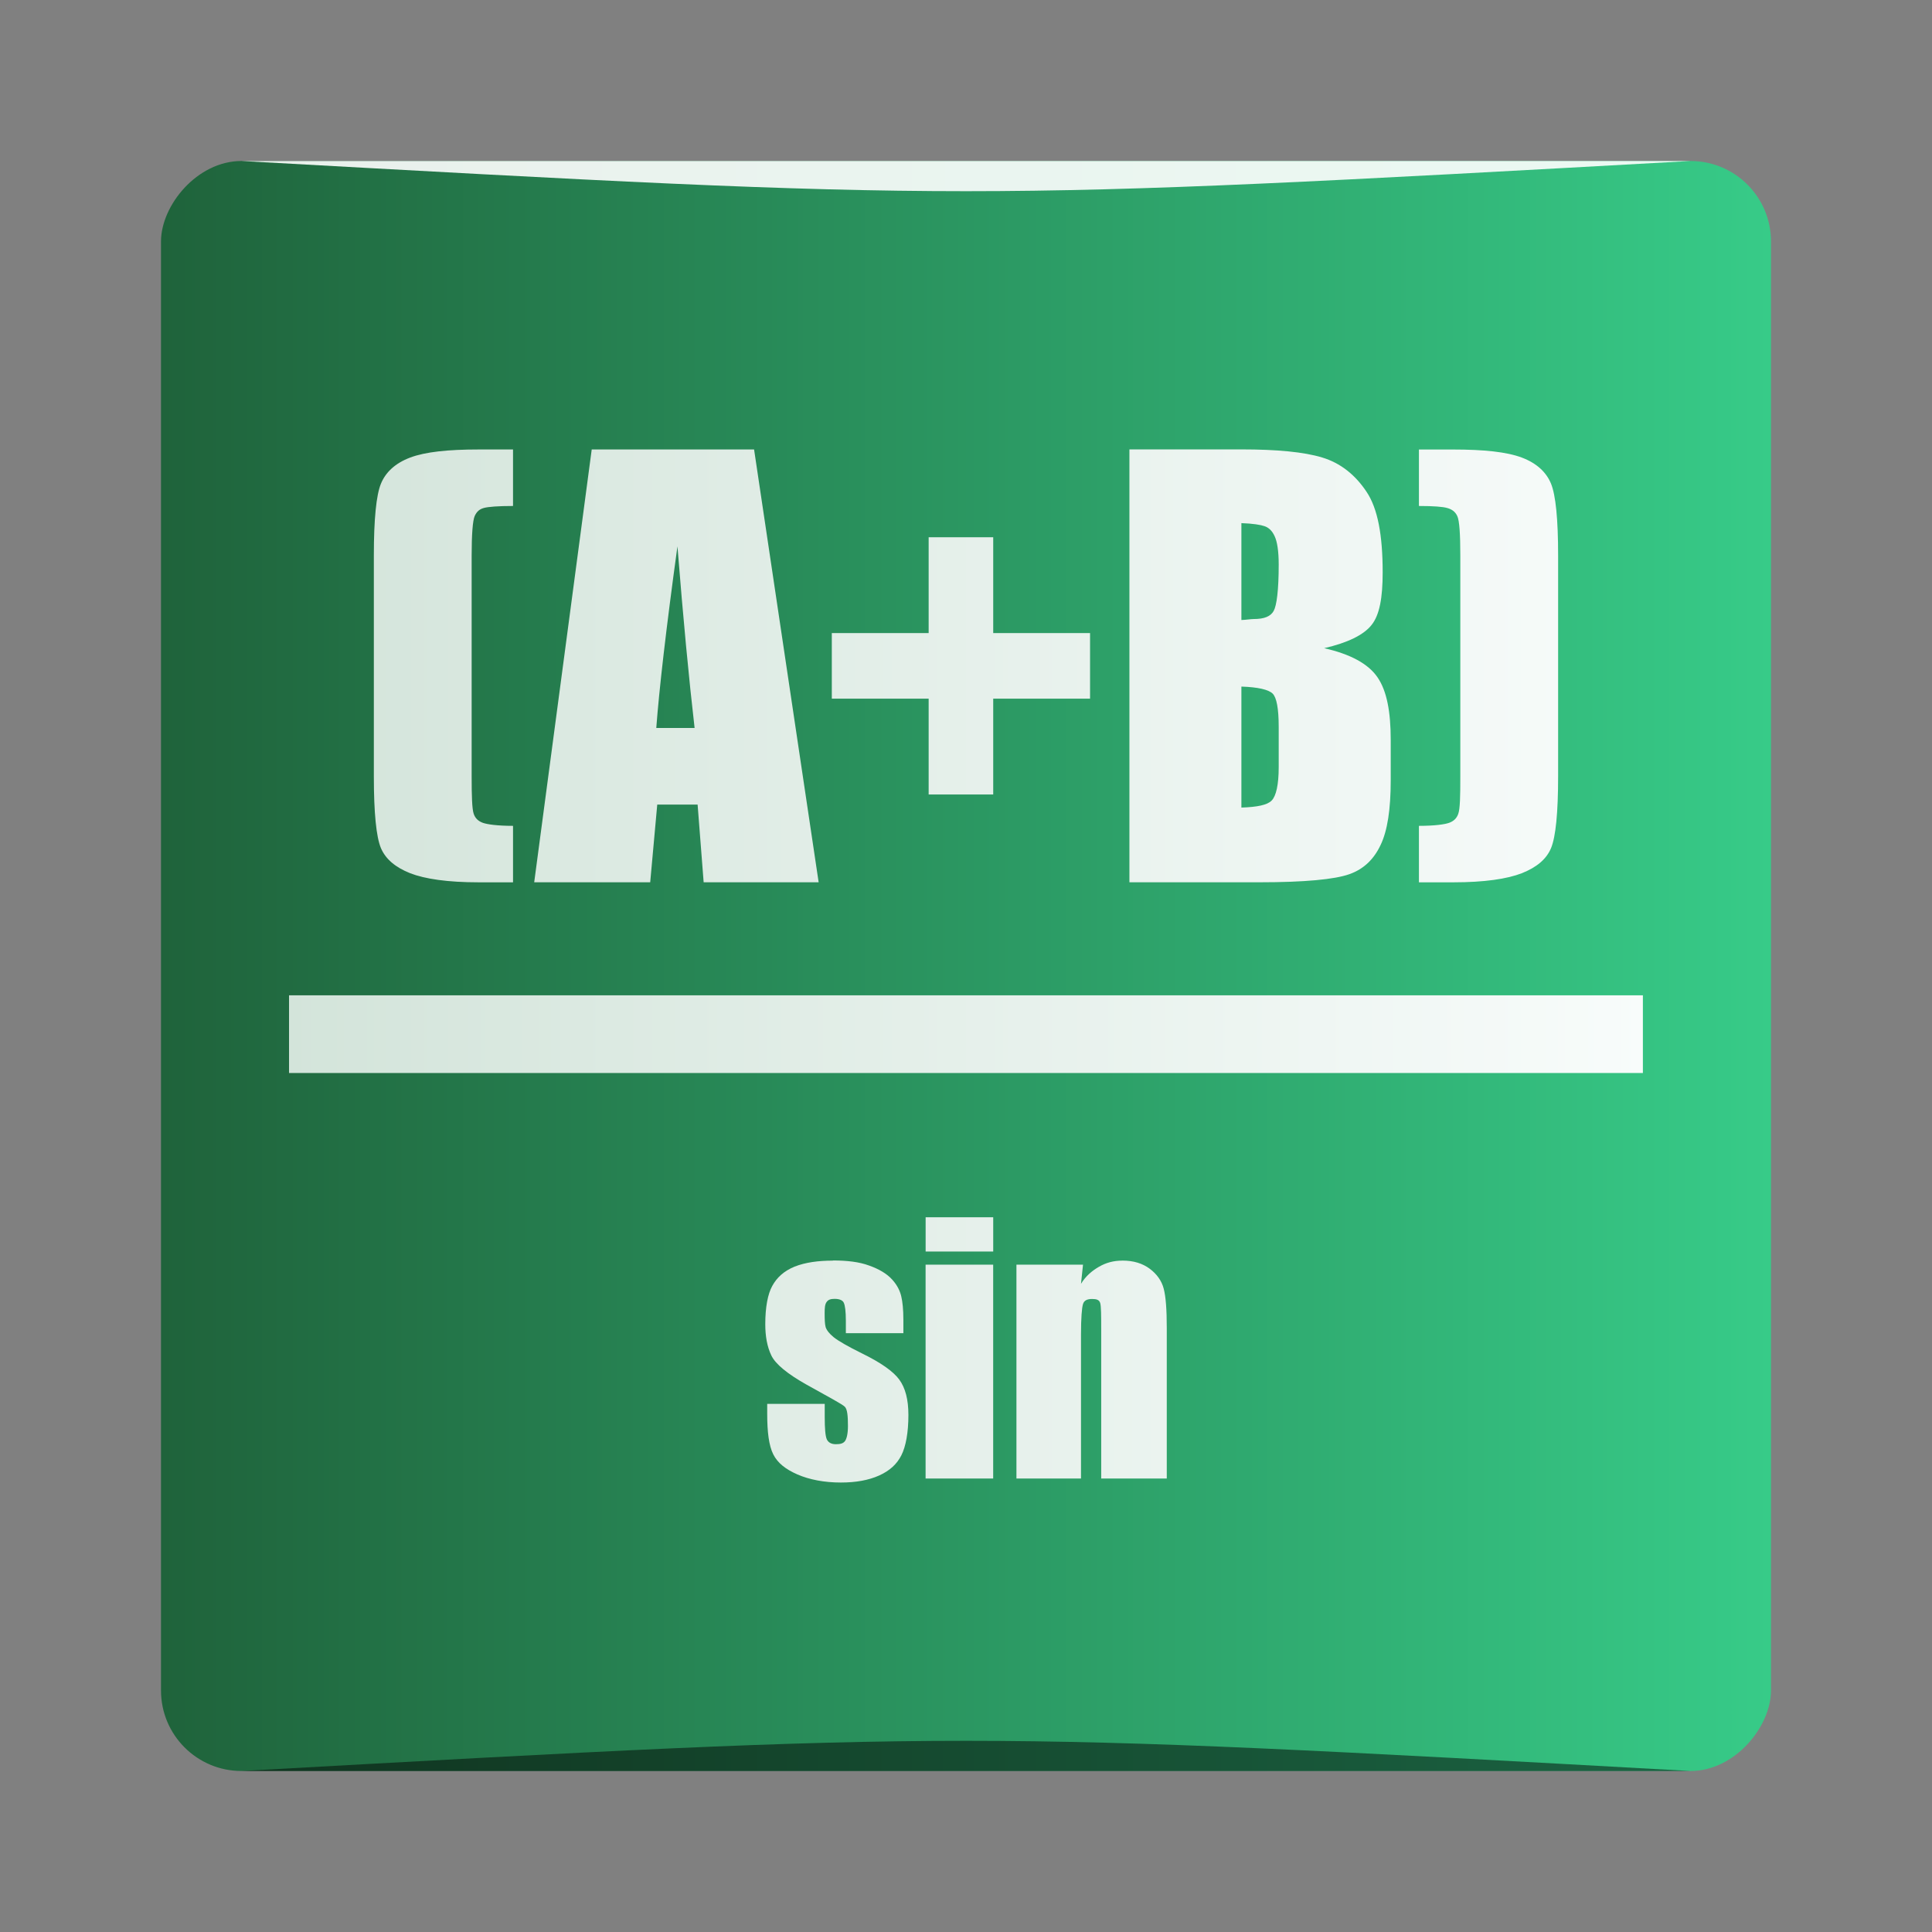 <?xml version="1.0" encoding="UTF-8" standalone="no"?>
<!-- Created with Inkscape (http://www.inkscape.org/) -->

<svg
   xmlns:dc="http://purl.org/dc/elements/1.1/"
   xmlns:cc="http://creativecommons.org/ns#"
   xmlns:rdf="http://www.w3.org/1999/02/22-rdf-syntax-ns#"
   xmlns:svg="http://www.w3.org/2000/svg"
   xmlns="http://www.w3.org/2000/svg"
   xmlns:xlink="http://www.w3.org/1999/xlink"
   xmlns:sodipodi="http://sodipodi.sourceforge.net/DTD/sodipodi-0.dtd"
   xmlns:inkscape="http://www.inkscape.org/namespaces/inkscape"
   width="48"
   height="48"
   id="svg2"
   version="1.1"
   inkscape:version="0.48.5 r10040"
   sodipodi:docname="kformula.svg">
  <rect width="100%" height="100%" fill="#808080" stroke="none"/>
  <defs
     id="defs4">
    <linearGradient
       id="linearGradient4148">
      <stop
         style="stop-color:#d3e4da;stop-opacity:1"
         offset="0"
         id="stop4150" />
      <stop
         style="stop-color:#f8fcfb;stop-opacity:1"
         offset="1"
         id="stop4152" />
    </linearGradient>
    <linearGradient
       id="linearGradient4104">
      <stop
         id="stop4106"
         offset="0"
         style="stop-color:#1f633b;stop-opacity:1;" />
      <stop
         id="stop4108"
         offset="1"
         style="stop-color:#37cb88;stop-opacity:1;" />
    </linearGradient>
    <linearGradient
       gradientTransform="matrix(0.833,0,0,0.833,4,-171.394)"
       y2="-1027.362"
       x2="48"
       y1="-1027.362"
       x1="-2.1054834e-08"
       gradientUnits="userSpaceOnUse"
       id="linearGradient5984"
       xlink:href="#linearGradient4104"
       inkscape:collect="always" />
    <linearGradient
       inkscape:collect="always"
       xlink:href="#linearGradient4148"
       id="linearGradient4091"
       x1="2.805"
       y1="1027.116"
       x2="45.195"
       y2="1027.116"
       gradientUnits="userSpaceOnUse"
       gradientTransform="matrix(0.802,0,0,0.802,4.75,203.538)" />
  </defs>
  <sodipodi:namedview
     id="base"
     pagecolor="#ffffff"
     bordercolor="#666666"
     borderopacity="1.0"
     inkscape:pageopacity="0.0"
     inkscape:pageshadow="2"
     inkscape:zoom="6.2313785"
     inkscape:cx="63.681815"
     inkscape:cy="28.688654"
     inkscape:document-units="px"
     inkscape:current-layer="layer1"
     showgrid="true"
     inkscape:window-width="1301"
     inkscape:window-height="744"
     inkscape:window-x="65"
     inkscape:window-y="24"
     inkscape:window-maximized="1">
    <inkscape:grid
       type="xygrid"
       id="grid3002" />
  </sodipodi:namedview>
  <g
     inkscape:label="Capa 1"
     inkscape:groupmode="layer"
     id="layer1"
     transform="translate(0,-1004.362)">
    <rect
       style="fill:url(#linearGradient5984);fill-opacity:1;stroke:none"
       id="rect2991-1"
       width="40"
       height="40"
       x="4"
       y="-1048.362"
       ry="2"
       transform="scale(1,-1)" />
    <g
       id="g16724"
       transform="matrix(1.042,0,0,-1.042,-1322.343,1443.508)" />
    <g
       id="g16740"
       transform="matrix(1.042,0,0,-1.042,-1322.343,1443.508)" />
    <g
       id="g17256"
       transform="matrix(1.042,0,0,-1.042,-1322.343,1443.508)" />
    <path
       inkscape:connector-curvature="0"
       style="font-size:12.5px;font-style:normal;font-variant:normal;font-weight:bold;font-stretch:normal;line-height:125%;letter-spacing:0px;word-spacing:0px;fill:url(#linearGradient4091);fill-opacity:1;stroke:none;font-family:Impact;-inkscape-font-specification:Impact Bold"
       d="m 11.894,1015.529 c -0.761,0 -1.328,0.059 -1.704,0.201 -0.376,0.142 -0.612,0.369 -0.727,0.652 -0.115,0.283 -0.175,0.877 -0.175,1.78 l 0,5.489 c 0,0.907 0.06,1.501 0.175,1.78 0.119,0.279 0.364,0.481 0.727,0.626 0.367,0.142 0.926,0.226 1.704,0.226 l 0.852,0 0,-1.403 c -0.389,0 -0.641,-0.036 -0.752,-0.076 -0.106,-0.04 -0.186,-0.106 -0.226,-0.226 -0.04,-0.124 -0.05,-0.436 -0.05,-0.927 l 0,-5.489 c 0,-0.526 0.027,-0.867 0.075,-0.978 0.053,-0.115 0.119,-0.17 0.226,-0.201 0.111,-0.031 0.36,-0.05 0.727,-0.05 l 0,-1.404 -0.852,4e-4 z m 2.807,0 -1.429,10.753 2.882,0 0.175,-1.93 1.003,0 0.15,1.93 2.857,0 -1.604,-10.753 -4.035,0 z m 13.359,0 0,10.753 3.233,0 c 1.124,0 1.868,-0.072 2.231,-0.201 0.363,-0.128 0.613,-0.377 0.777,-0.727 0.168,-0.349 0.251,-0.878 0.251,-1.604 l 0,-1.003 c 0,-0.699 -0.096,-1.218 -0.326,-1.554 -0.23,-0.341 -0.682,-0.581 -1.328,-0.727 0.58,-0.133 0.983,-0.329 1.178,-0.577 0.199,-0.248 0.276,-0.675 0.276,-1.304 0,-0.929 -0.122,-1.589 -0.401,-2.005 -0.279,-0.42 -0.647,-0.715 -1.103,-0.852 -0.451,-0.137 -1.125,-0.201 -2.005,-0.201 l -2.782,0 z m 7.193,0 0,1.404 c 0.367,0 0.596,0.019 0.702,0.05 0.111,0.031 0.198,0.086 0.251,0.201 0.053,0.111 0.075,0.451 0.075,0.978 l 0,5.489 c 0,0.491 -0.006,0.803 -0.05,0.927 -0.04,0.12 -0.119,0.186 -0.226,0.226 -0.106,0.039 -0.358,0.076 -0.752,0.076 l 0,1.403 0.852,0 c 0.779,0 1.337,-0.084 1.704,-0.226 0.367,-0.146 0.612,-0.348 0.727,-0.626 0.115,-0.279 0.175,-0.873 0.175,-1.78 l 0,-5.489 c 0,-0.903 -0.06,-1.496 -0.175,-1.78 -0.115,-0.283 -0.351,-0.51 -0.727,-0.652 -0.376,-0.141 -0.943,-0.2 -1.704,-0.2 l -0.852,-5e-4 z m -4.411,1.83 c 0.288,0.01 0.479,0.042 0.576,0.076 0.102,0.035 0.189,0.113 0.251,0.251 0.062,0.133 0.1,0.365 0.1,0.702 0,0.637 -0.05,1.016 -0.125,1.153 -0.075,0.133 -0.227,0.201 -0.501,0.201 -0.066,0 -0.181,0.02 -0.301,0.024 l 0,-2.406 z m -7.77,0.351 0,2.381 -2.406,0 0,1.629 2.406,0 0,2.381 1.604,0 0,-2.381 2.406,0 0,-1.629 -2.406,0 0,-2.381 -1.604,0 z m -6.241,0.226 c 0.142,1.788 0.285,3.295 0.426,4.512 l -0.952,0 c 0.071,-0.951 0.243,-2.458 0.526,-4.512 z m 14.011,3.484 c 0.416,0.013 0.68,0.077 0.777,0.175 0.097,0.097 0.15,0.367 0.15,0.827 l 0,1.002 c 0,0.434 -0.065,0.717 -0.175,0.827 -0.106,0.111 -0.358,0.162 -0.752,0.175 l 0,-3.008 z m -23.661,7.67 0,1.93 33.636,0 0,-1.93 -33.636,0 z m 15.816,5.514 0,0.852 1.679,0 0,-0.852 -1.679,0 z m -2.306,1.078 c -0.356,0 -0.682,0.042 -0.952,0.15 -0.267,0.11 -0.439,0.273 -0.551,0.476 -0.112,0.201 -0.175,0.527 -0.175,0.952 0,0.3 0.046,0.558 0.15,0.777 0.104,0.217 0.401,0.459 0.877,0.727 0.567,0.316 0.891,0.487 0.952,0.551 0.059,0.064 0.075,0.222 0.075,0.476 0,0.184 -0.03,0.317 -0.075,0.376 -0.045,0.057 -0.111,0.076 -0.226,0.076 -0.107,0 -0.188,-0.04 -0.226,-0.125 -0.035,-0.086 -0.05,-0.265 -0.05,-0.551 l 0,-0.326 -1.429,0 0,0.251 c 0,0.444 0.041,0.783 0.15,1.002 0.11,0.219 0.31,0.373 0.602,0.501 0.294,0.128 0.666,0.2 1.078,0.2 0.372,0 0.69,-0.057 0.952,-0.175 0.265,-0.12 0.439,-0.282 0.551,-0.501 0.112,-0.222 0.175,-0.569 0.175,-1.003 0,-0.388 -0.078,-0.674 -0.226,-0.877 -0.147,-0.203 -0.457,-0.422 -0.927,-0.652 -0.353,-0.174 -0.587,-0.31 -0.702,-0.401 -0.112,-0.091 -0.176,-0.176 -0.201,-0.251 -0.021,-0.078 -0.025,-0.188 -0.025,-0.351 0,-0.12 0.005,-0.217 0.05,-0.276 0.045,-0.062 0.11,-0.076 0.201,-0.076 0.112,0 0.199,0.033 0.226,0.1 0.029,0.064 0.05,0.205 0.05,0.451 l 0,0.301 1.429,0 0,-0.326 c 0,-0.268 -0.021,-0.451 -0.05,-0.577 -0.027,-0.126 -0.092,-0.279 -0.226,-0.426 -0.131,-0.147 -0.328,-0.263 -0.576,-0.351 -0.246,-0.091 -0.549,-0.126 -0.902,-0.126 z m 7.193,0 c -0.222,0 -0.405,0.052 -0.576,0.15 -0.169,0.096 -0.333,0.231 -0.451,0.426 l 0.05,-0.476 -1.654,0 0,5.314 1.604,0 0,-3.584 c 0,-0.401 0.021,-0.661 0.05,-0.752 0.029,-0.094 0.111,-0.125 0.226,-0.125 0.11,0 0.176,0.02 0.201,0.1 0.024,0.08 0.025,0.31 0.025,0.677 l 0,3.684 1.629,0 0,-3.735 c 0,-0.466 -0.024,-0.78 -0.075,-0.978 -0.051,-0.201 -0.174,-0.37 -0.351,-0.501 -0.177,-0.131 -0.399,-0.201 -0.677,-0.201 z m -4.888,0.1 0,5.314 1.679,0 0,-5.314 -1.679,0 z"
       id="path887" />
    <path
       style="opacity:0.5;fill:#000000;fill-opacity:1;stroke:none"
       d="m 6,1048.362 0,0 c 18,-1 18,-1 36,0 z"
       id="path3257"
       inkscape:connector-curvature="0"
       sodipodi:nodetypes="cccc" />
    <path
       sodipodi:nodetypes="cccc"
       inkscape:connector-curvature="0"
       id="path4027"
       d="m 6,1008.362 0,0 c 18,1 18,1 36,0 z"
       style="opacity:0.9;fill:#ffffff;fill-opacity:1;stroke:none" />
  </g>
</svg>
